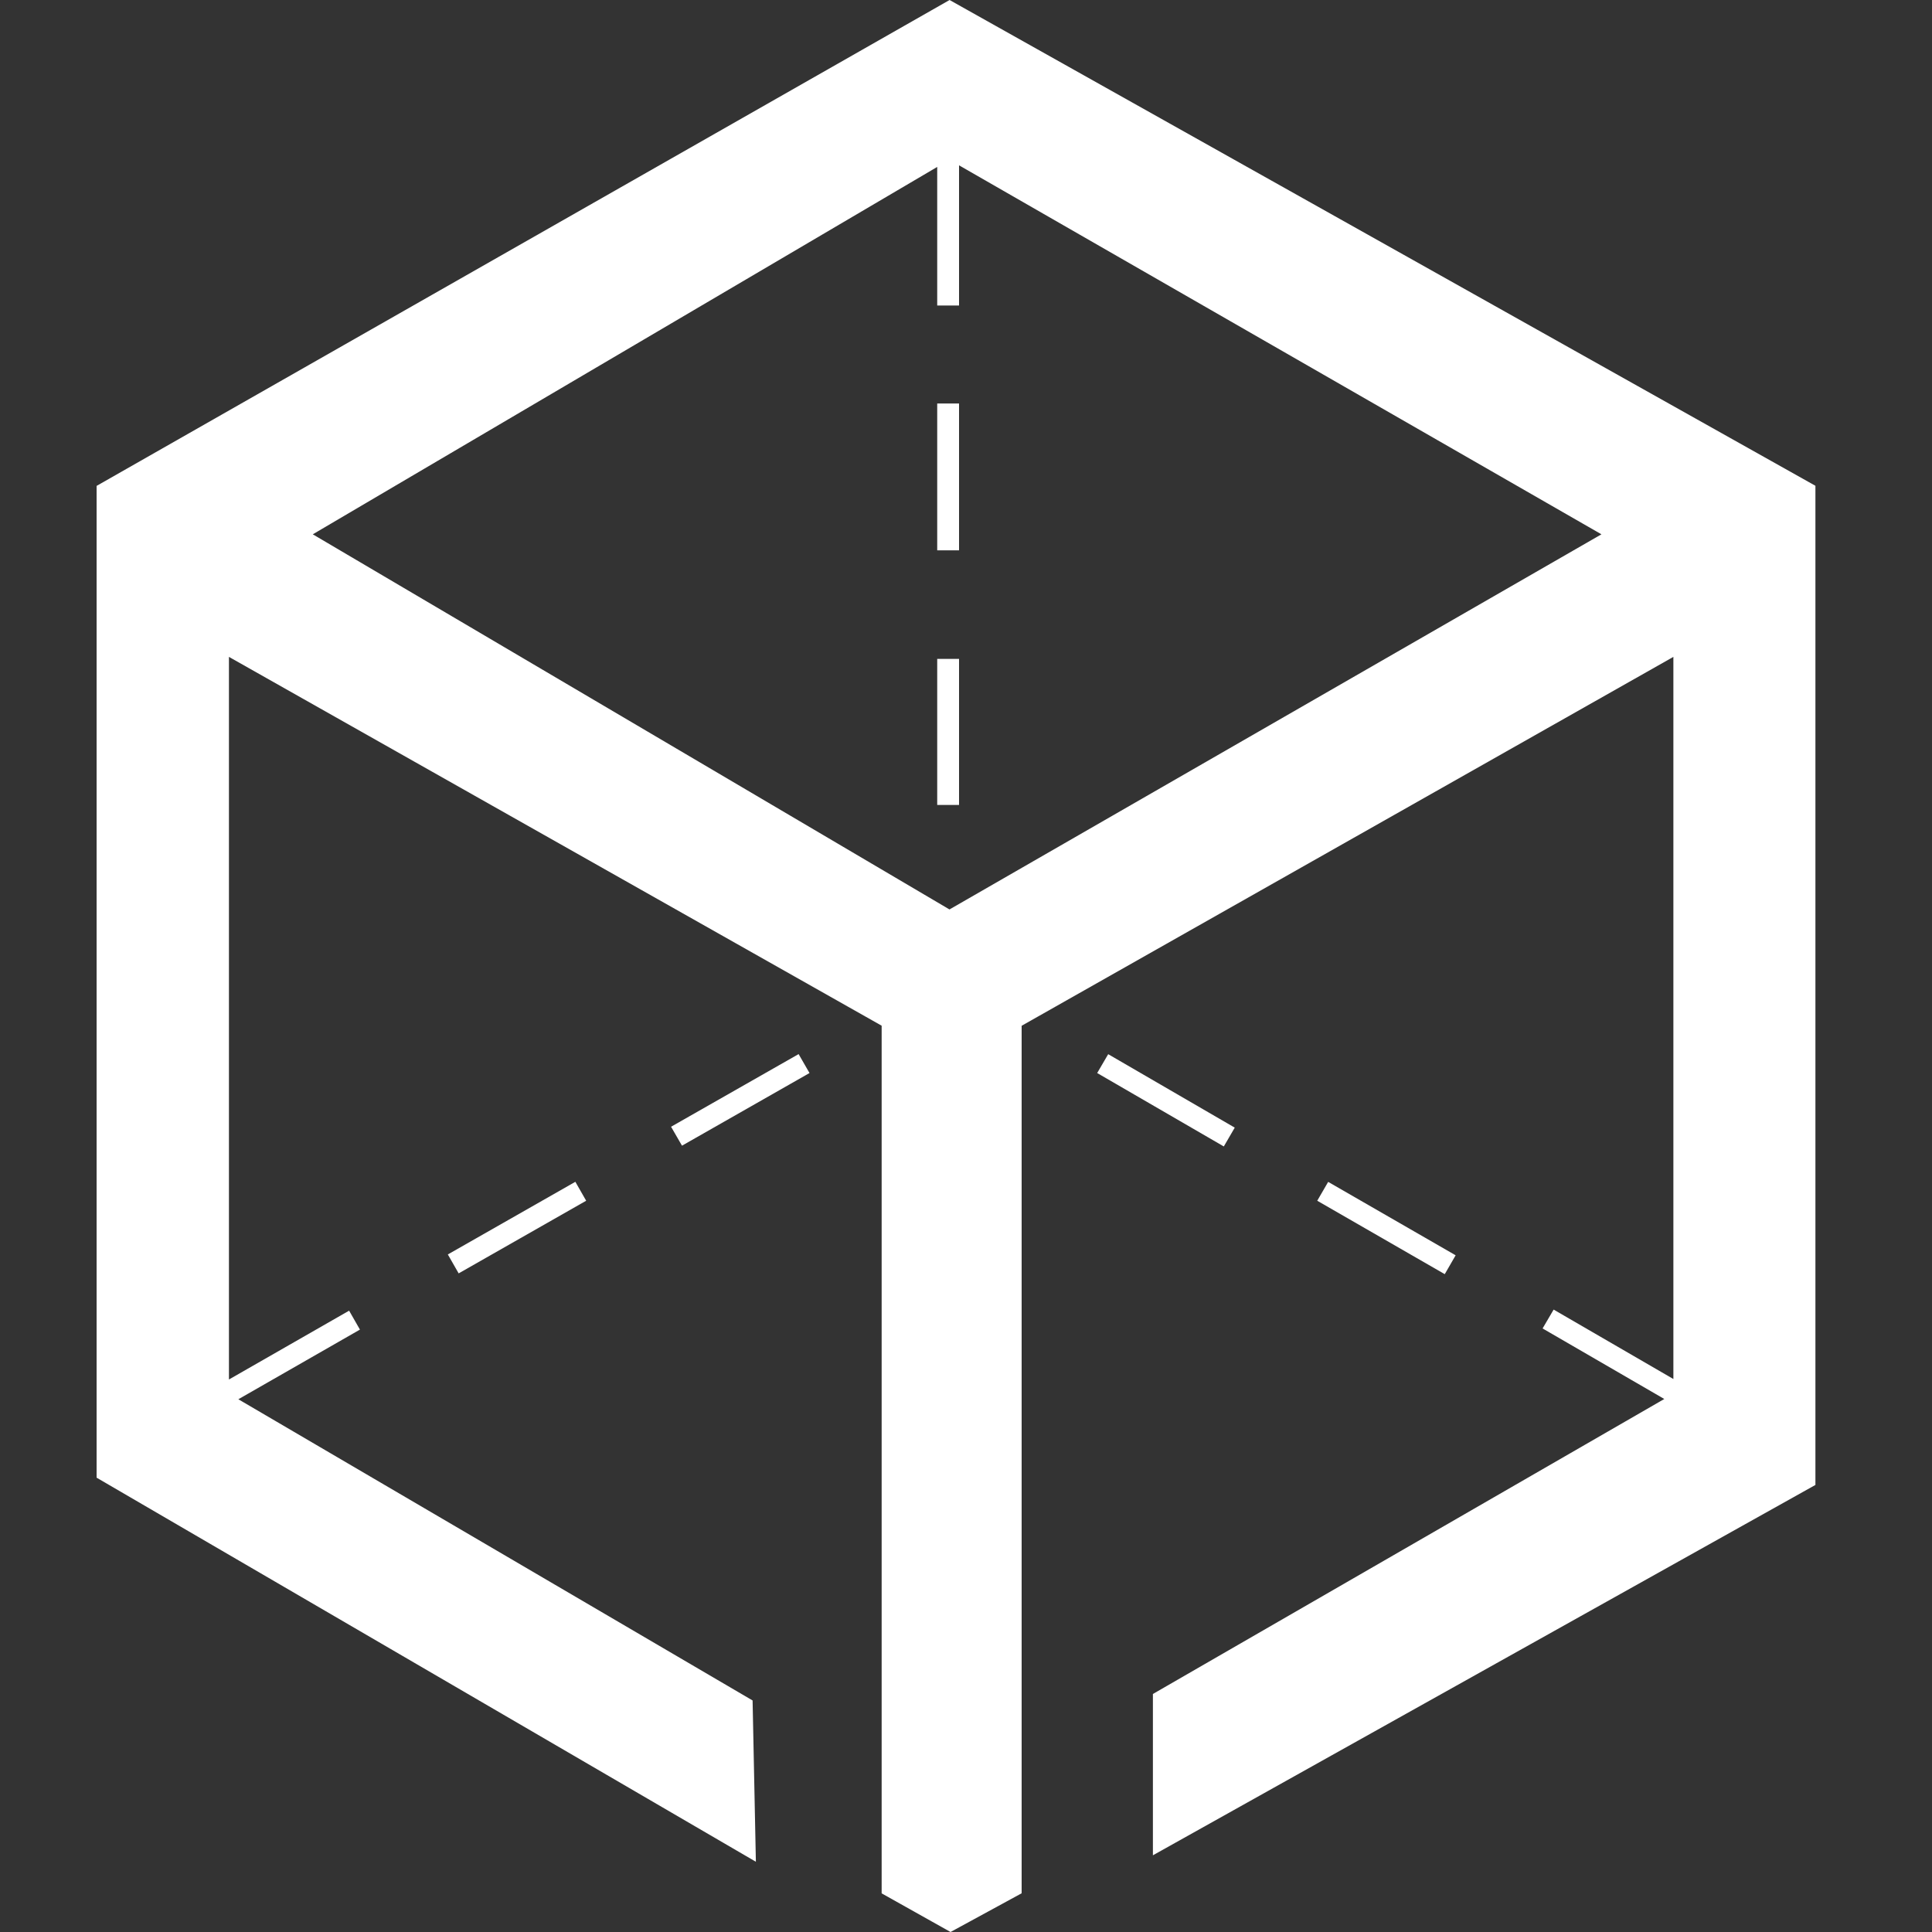 <svg width="50" height="50" viewBox="0 0 50 50" fill="none" xmlns="http://www.w3.org/2000/svg">
<rect x="0" y="0" width="50" height="50" fill="#333333" stroke="none"/>
<path d="M24.575 0L2.5 12.575V38.242L19.562 48.182L19.477 44.008L5.925 36.07V17L22.817 26.545V49L24.6 50L26.44 48.998V26.547L43.307 17V36.07L29.837 43.84V48.015L46.983 38.43V12.572L24.575 0ZM24.575 23.538L8.095 13.828L24.57 4.135L41.445 13.828L24.57 23.538H24.575ZM11.87 32.955L15.17 31.075L14.89 30.585L11.59 32.465L11.87 32.955ZM17.65 29.65L20.95 27.77L20.668 27.28L17.367 29.16L17.65 29.65ZM24.82 20.832V17.052H24.255V20.832H24.82ZM24.82 14.242V10.443H24.255V14.242H24.82ZM24.82 7.907V4.107H24.255V7.907H24.82ZM31.955 29.183L28.68 27.282L28.395 27.77L31.672 29.67L31.957 29.18L31.955 29.183ZM37.672 32.487L34.373 30.587L34.09 31.075L37.39 32.975L37.672 32.487ZM6.037 36.288L9.315 34.41L9.035 33.92L5.758 35.797L6.037 36.288ZM43.485 35.792L40.208 33.892L39.922 34.38L43.2 36.28L43.485 35.792Z" fill="white"/>
</svg>
